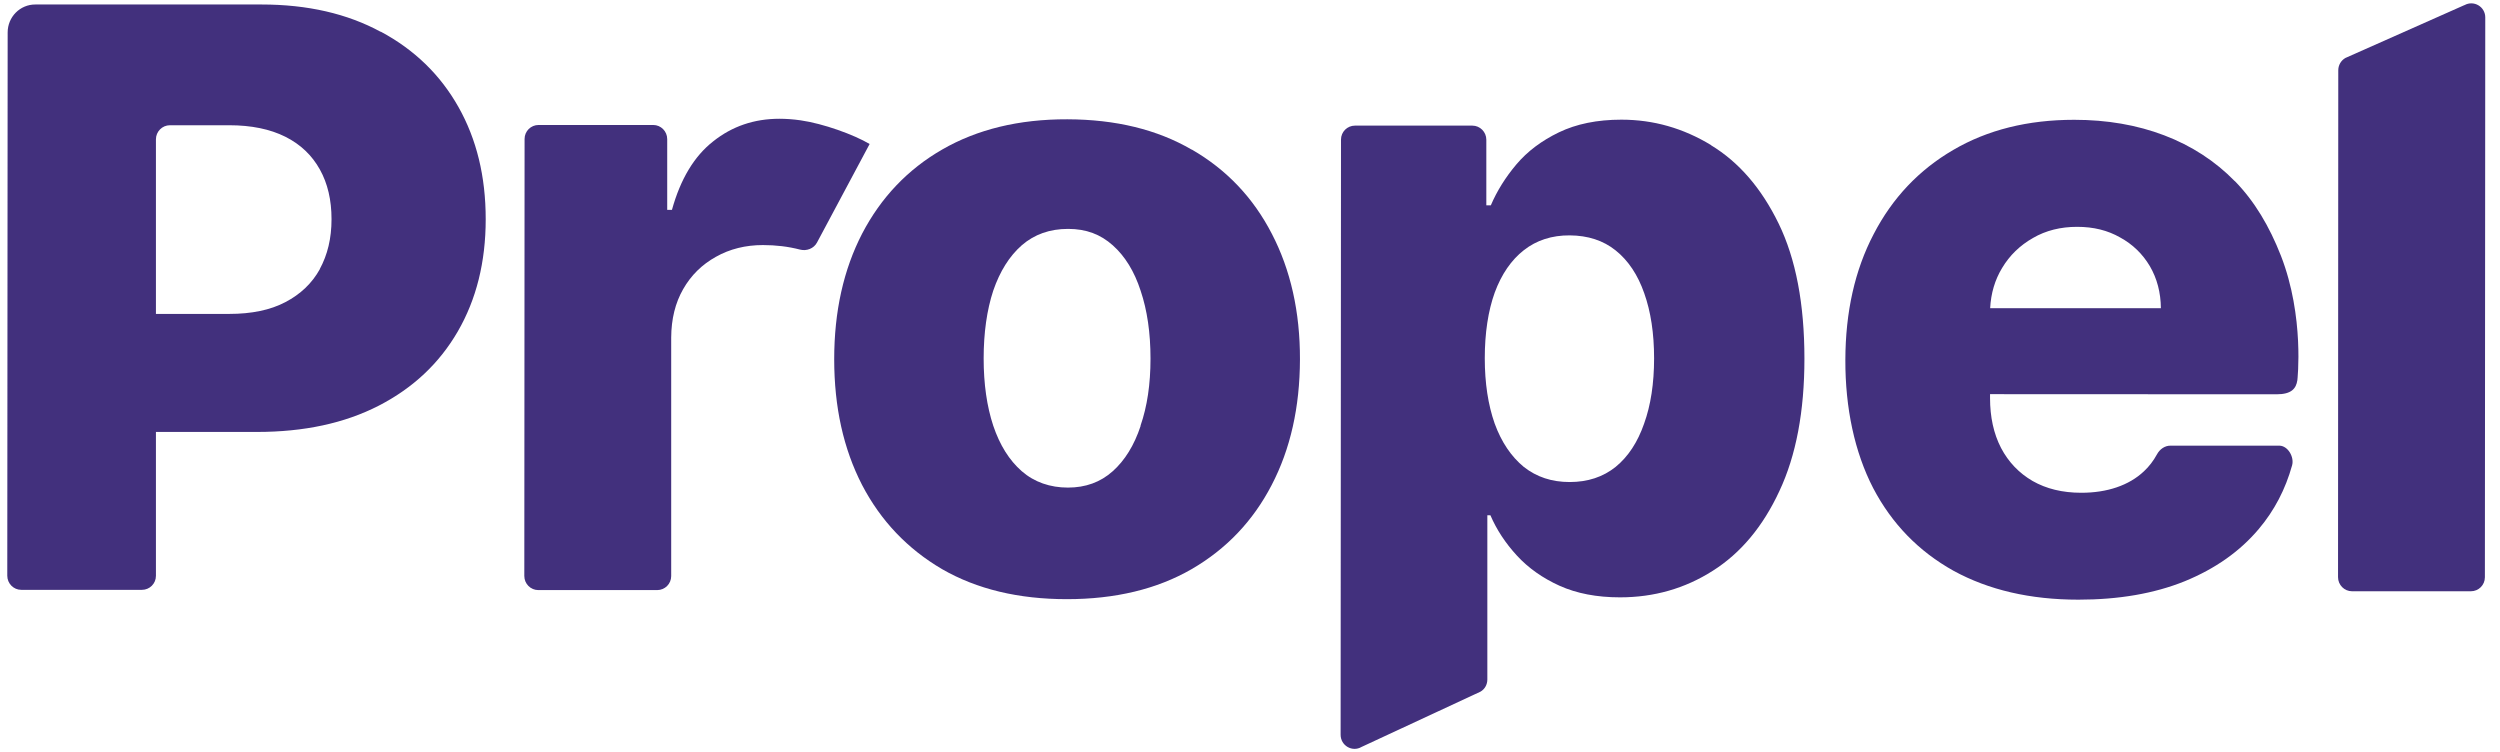 <svg width="113" height="34" viewBox="0 0 113 34" fill="none" xmlns="http://www.w3.org/2000/svg">
<g clip-path="url(#clip0_1_10065)">
<path d="M36.182 5.438C35.857 5.392 35.538 5.368 35.231 5.368C34.089 5.368 33.092 5.707 32.233 6.392C31.375 7.065 30.755 8.1 30.372 9.486H30.158V6.287C30.158 5.936 29.874 5.649 29.526 5.649H24.343C23.995 5.649 23.711 5.93 23.711 6.281L23.699 26.035C23.699 26.386 23.983 26.672 24.331 26.672H29.706C30.053 26.672 30.338 26.391 30.338 26.04V15.26C30.343 14.417 30.523 13.692 30.877 13.072C31.236 12.44 31.735 11.955 32.355 11.61C32.987 11.253 33.7 11.077 34.483 11.077C35.074 11.077 35.619 11.142 36.164 11.282C36.46 11.358 36.785 11.235 36.93 10.96L39.307 6.509C38.599 6.088 37.214 5.585 36.182 5.438Z" fill="#42307D"/>
<path d="M17.206 1.437C15.698 0.618 13.901 0.203 11.82 0.203H1.604C0.908 0.197 0.346 0.765 0.346 1.467L0.329 26.023C0.329 26.374 0.613 26.661 0.961 26.661H6.416C6.764 26.661 7.048 26.38 7.048 26.029V19.524H11.611C13.739 19.524 15.571 19.132 17.119 18.337C18.667 17.541 19.855 16.424 20.69 14.985C21.531 13.534 21.954 11.844 21.954 9.908C21.954 7.971 21.542 6.293 20.725 4.842C19.902 3.379 18.73 2.245 17.212 1.432L17.206 1.437ZM14.458 12.165C14.104 12.803 13.582 13.3 12.898 13.657C12.22 14.014 11.373 14.189 10.359 14.189H7.048V6.298C7.048 5.947 7.332 5.661 7.68 5.661H10.359C11.362 5.661 12.208 5.836 12.898 6.181C13.588 6.527 14.104 7.024 14.458 7.661C14.811 8.293 14.985 9.042 14.985 9.908C14.985 10.773 14.806 11.516 14.452 12.165H14.458Z" fill="#42307D"/>
<path d="M77.345 6.562C76.087 5.795 74.736 5.409 73.287 5.409C72.191 5.409 71.252 5.602 70.463 5.982C69.686 6.357 69.043 6.836 68.539 7.433C68.04 8.024 67.657 8.644 67.385 9.282H67.182V6.316C67.182 5.965 66.898 5.678 66.55 5.678H61.245C60.897 5.678 60.613 5.959 60.613 6.31L60.596 33.212C60.596 33.703 61.123 34.008 61.541 33.762L66.915 31.264C67.112 31.153 67.228 30.942 67.228 30.714V23.291H67.367C67.646 23.941 68.046 24.549 68.562 25.11C69.084 25.678 69.733 26.134 70.498 26.479C71.269 26.824 72.174 27 73.223 27C74.76 27 76.157 26.602 77.415 25.801C78.684 24.999 79.688 23.794 80.43 22.192C81.183 20.589 81.56 18.594 81.56 16.213C81.56 13.739 81.172 11.703 80.395 10.106C79.618 8.509 78.598 7.328 77.334 6.562H77.345ZM74.313 19.15C74.023 19.986 73.594 20.641 73.026 21.104C72.458 21.56 71.762 21.788 70.95 21.788C70.139 21.788 69.455 21.56 68.875 21.104C68.307 20.636 67.866 19.986 67.559 19.144C67.263 18.302 67.112 17.319 67.112 16.19C67.112 15.061 67.263 14.049 67.564 13.218C67.872 12.388 68.312 11.75 68.881 11.306C69.449 10.861 70.144 10.633 70.956 10.639C71.768 10.645 72.469 10.867 73.032 11.323C73.6 11.779 74.029 12.423 74.319 13.253C74.615 14.084 74.765 15.067 74.765 16.196C74.765 17.325 74.615 18.313 74.313 19.15Z" fill="#42307D"/>
<path d="M111.389 0.232L106.015 2.619C105.818 2.73 105.69 2.941 105.69 3.175L105.679 26.087C105.679 26.438 105.963 26.725 106.311 26.725H111.685C112.033 26.725 112.317 26.444 112.317 26.093L112.334 0.788C112.334 0.302 111.818 -0.002 111.395 0.232H111.389Z" fill="#42307D"/>
<path d="M101.012 8.188C100.119 7.275 99.052 6.585 97.823 6.117C96.594 5.649 95.237 5.415 93.753 5.415C91.654 5.415 89.834 5.871 88.286 6.778C86.738 7.679 85.537 8.948 84.691 10.58C83.839 12.206 83.415 14.102 83.41 16.272C83.404 18.442 83.827 20.437 84.668 22.063C85.514 23.677 86.726 24.923 88.303 25.801C89.886 26.666 91.764 27.105 93.944 27.105C95.765 27.105 97.365 26.83 98.745 26.274C100.13 25.707 101.243 24.923 102.096 23.911C102.803 23.075 103.302 22.115 103.603 21.033C103.707 20.659 103.418 20.156 103.035 20.144H98.13C97.858 20.132 97.62 20.302 97.492 20.542C97.336 20.828 97.139 21.086 96.907 21.302C96.565 21.624 96.153 21.864 95.672 22.028C95.191 22.192 94.657 22.273 94.072 22.273C93.219 22.273 92.489 22.092 91.874 21.741C91.26 21.384 90.784 20.887 90.448 20.249C90.112 19.6 89.95 18.846 89.95 17.991V17.816L102.902 17.822C103.568 17.822 103.783 17.57 103.841 17.184C103.841 17.184 104.171 14.318 103.099 11.563C102.577 10.229 101.904 9.094 101.012 8.182V8.188ZM89.955 13.932C89.99 13.253 90.17 12.651 90.495 12.113C90.837 11.54 91.306 11.089 91.892 10.756C92.477 10.416 93.144 10.253 93.886 10.253C94.628 10.253 95.266 10.411 95.828 10.732C96.397 11.042 96.843 11.475 97.174 12.031C97.498 12.587 97.666 13.224 97.672 13.932H89.955Z" fill="#42307D"/>
<path d="M53.87 6.766C52.305 5.854 50.432 5.398 48.241 5.392C46.049 5.386 44.171 5.848 42.594 6.755C41.028 7.655 39.822 8.925 38.97 10.557C38.13 12.183 37.706 14.072 37.706 16.237C37.706 18.401 38.124 20.285 38.964 21.917C39.811 23.543 41.023 24.812 42.582 25.725C44.153 26.631 46.038 27.082 48.223 27.082C50.409 27.082 52.288 26.631 53.853 25.73C55.43 24.818 56.636 23.549 57.477 21.928C58.329 20.296 58.752 18.401 58.758 16.248C58.764 14.096 58.334 12.195 57.488 10.569C56.647 8.936 55.441 7.667 53.87 6.76V6.766ZM51.557 19.249C51.267 20.127 50.844 20.811 50.293 21.302C49.742 21.794 49.07 22.039 48.27 22.039C47.47 22.039 46.751 21.794 46.182 21.297C45.62 20.805 45.191 20.121 44.895 19.243C44.606 18.366 44.461 17.354 44.461 16.202C44.461 15.049 44.606 14.014 44.895 13.136C45.197 12.259 45.626 11.575 46.188 11.083C46.757 10.592 47.452 10.346 48.276 10.346C49.099 10.346 49.742 10.592 50.299 11.089C50.85 11.581 51.273 12.265 51.557 13.142C51.853 14.02 52.003 15.043 52.003 16.207C52.003 17.372 51.853 18.372 51.551 19.243L51.557 19.249Z" fill="#42307D"/>
</g>
<defs>
<clipPath id="clip0_1_10065">
<rect width="112" height="33.699" fill="white" transform="translate(0.329 0.15)"/>
</clipPath>
</defs>
</svg>
